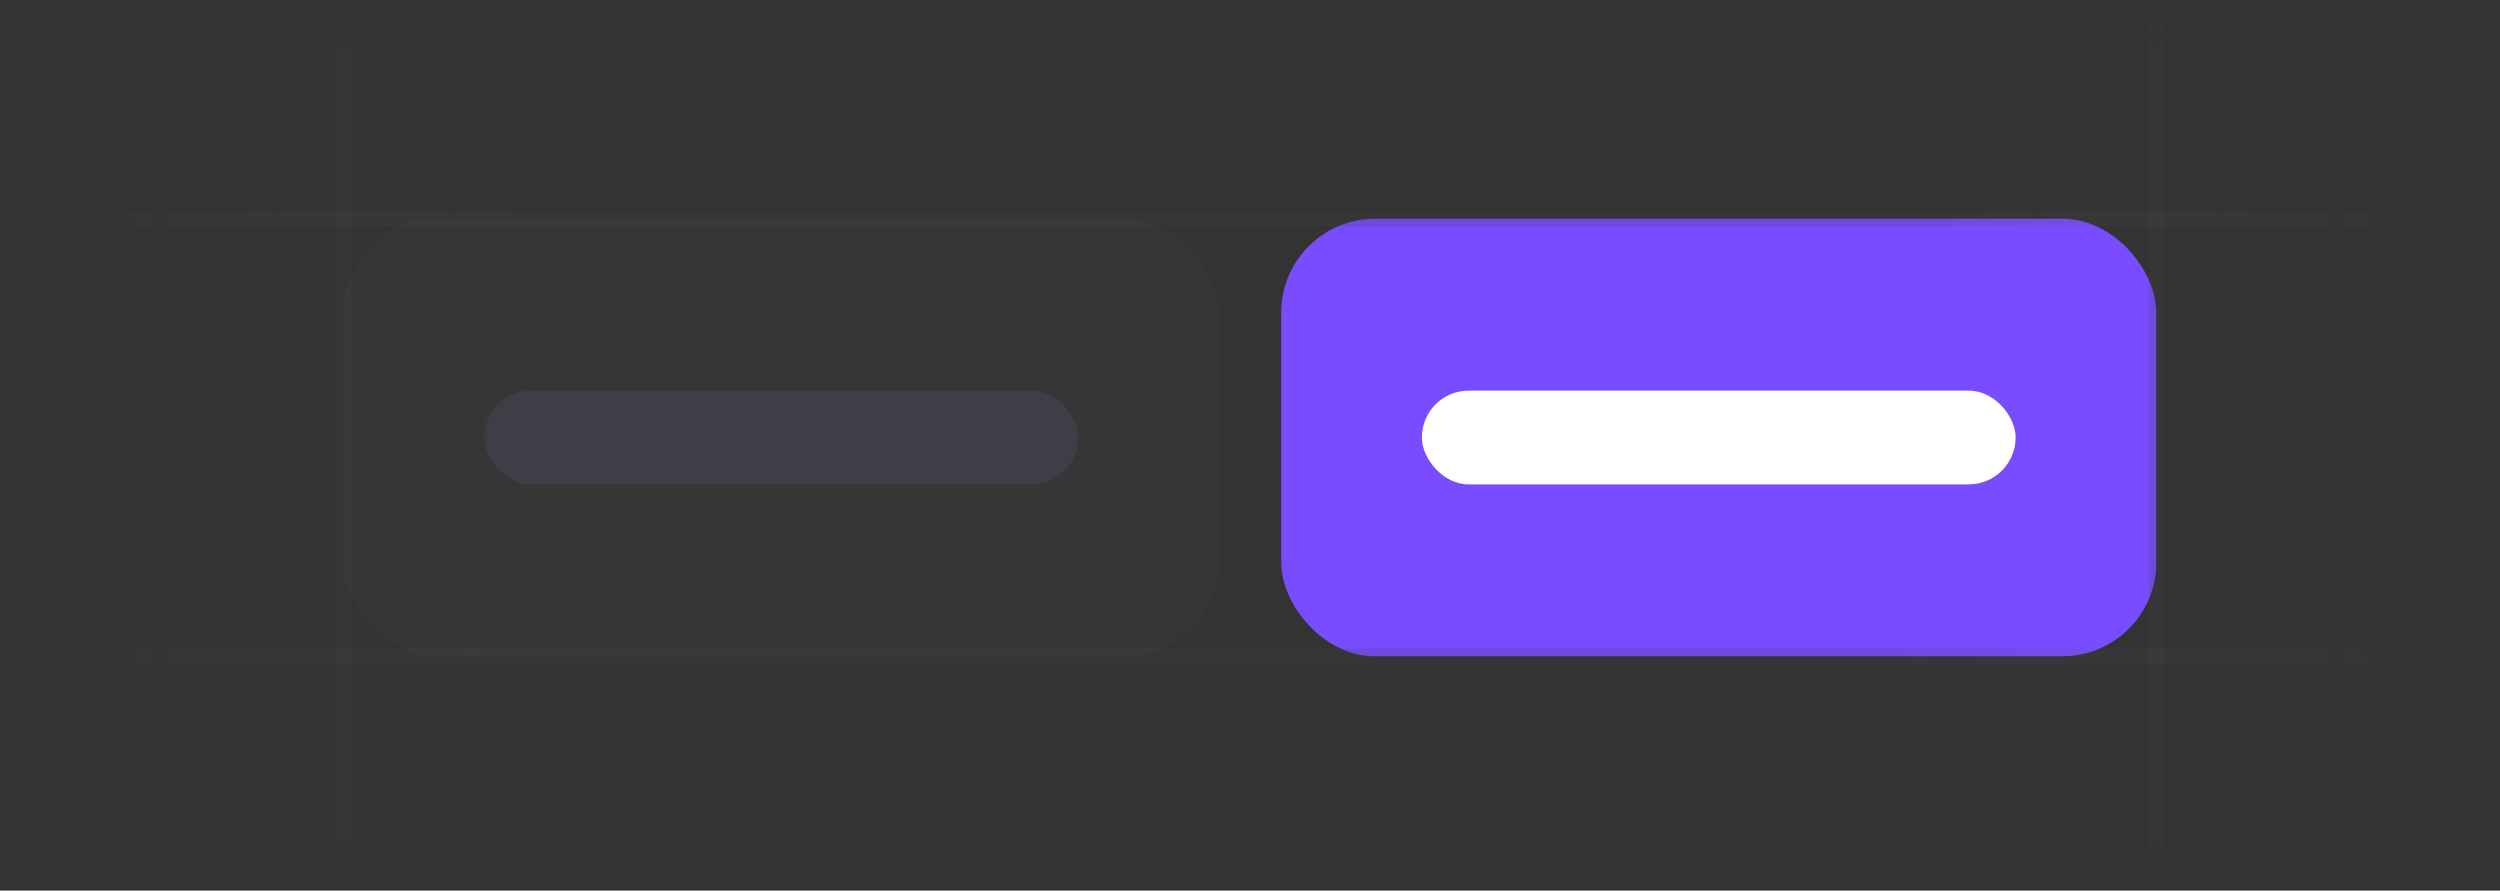 <svg width="160" height="57" viewBox="0 0 160 57" fill="none" xmlns="http://www.w3.org/2000/svg">
<rect x="0" y="0" width="160" height="57" fill="#333333" stroke="none"/>
<g clip-path="url(#clip0_5515_7007)">
<rect x="22" y="14" width="56" height="28" rx="6" fill="#76717F" fill-opacity="0.06"/>
<rect x="82" y="14" width="56" height="28" rx="6" fill="#794DFF"/>
<rect x="91" y="25" width="38" height="6" rx="3" fill="white"/>
<rect x="31" y="25" width="38" height="6" rx="3" fill="#474857" fill-opacity="0.5"/>
<path d="M22 57L22 -1.83284e-06" stroke="url(#paint0_linear_5515_7007)" stroke-opacity="0.4"/>
<path d="M138 57L138 -1.83284e-06" stroke="url(#paint1_linear_5515_7007)" stroke-opacity="0.4"/>
<path d="M160 14L7.98702e-06 14" stroke="url(#paint2_linear_5515_7007)" stroke-opacity="0.4"/>
<path d="M160 42L7.98702e-06 42" stroke="url(#paint3_linear_5515_7007)" stroke-opacity="0.4"/>
</g>
<defs>
<linearGradient id="paint0_linear_5515_7007" x1="22.5" y1="3.08924e-06" x2="22.496" y2="57" gradientUnits="userSpaceOnUse">
<stop stop-color="#76717F" stop-opacity="0"/>
<stop offset="0.245" stop-color="#3F404D" stop-opacity="0.5"/>
<stop offset="0.75" stop-color="#3F404D" stop-opacity="0.5"/>
<stop offset="1" stop-color="#76717F" stop-opacity="0"/>
</linearGradient>
<linearGradient id="paint1_linear_5515_7007" x1="138.5" y1="3.08924e-06" x2="138.496" y2="57" gradientUnits="userSpaceOnUse">
<stop stop-color="#76717F" stop-opacity="0"/>
<stop offset="0.245" stop-color="#3F404D" stop-opacity="0.5"/>
<stop offset="0.75" stop-color="#3F404D" stop-opacity="0.5"/>
<stop offset="1" stop-color="#76717F" stop-opacity="0"/>
</linearGradient>
<linearGradient id="paint2_linear_5515_7007" x1="8.52802e-06" y1="13.5" x2="160" y2="13.53" gradientUnits="userSpaceOnUse">
<stop stop-color="#76717F" stop-opacity="0"/>
<stop offset="0.245" stop-color="#3F404D" stop-opacity="0.5"/>
<stop offset="0.75" stop-color="#3F404D" stop-opacity="0.5"/>
<stop offset="1" stop-color="#76717F" stop-opacity="0"/>
</linearGradient>
<linearGradient id="paint3_linear_5515_7007" x1="8.52802e-06" y1="41.5" x2="160" y2="41.53" gradientUnits="userSpaceOnUse">
<stop stop-color="#76717F" stop-opacity="0"/>
<stop offset="0.245" stop-color="#3F404D" stop-opacity="0.5"/>
<stop offset="0.75" stop-color="#3F404D" stop-opacity="0.5"/>
<stop offset="1" stop-color="#76717F" stop-opacity="0"/>
</linearGradient>
<clipPath id="clip0_5515_7007">
<rect width="160" height="57" fill="white"/>
</clipPath>
</defs>
</svg>
